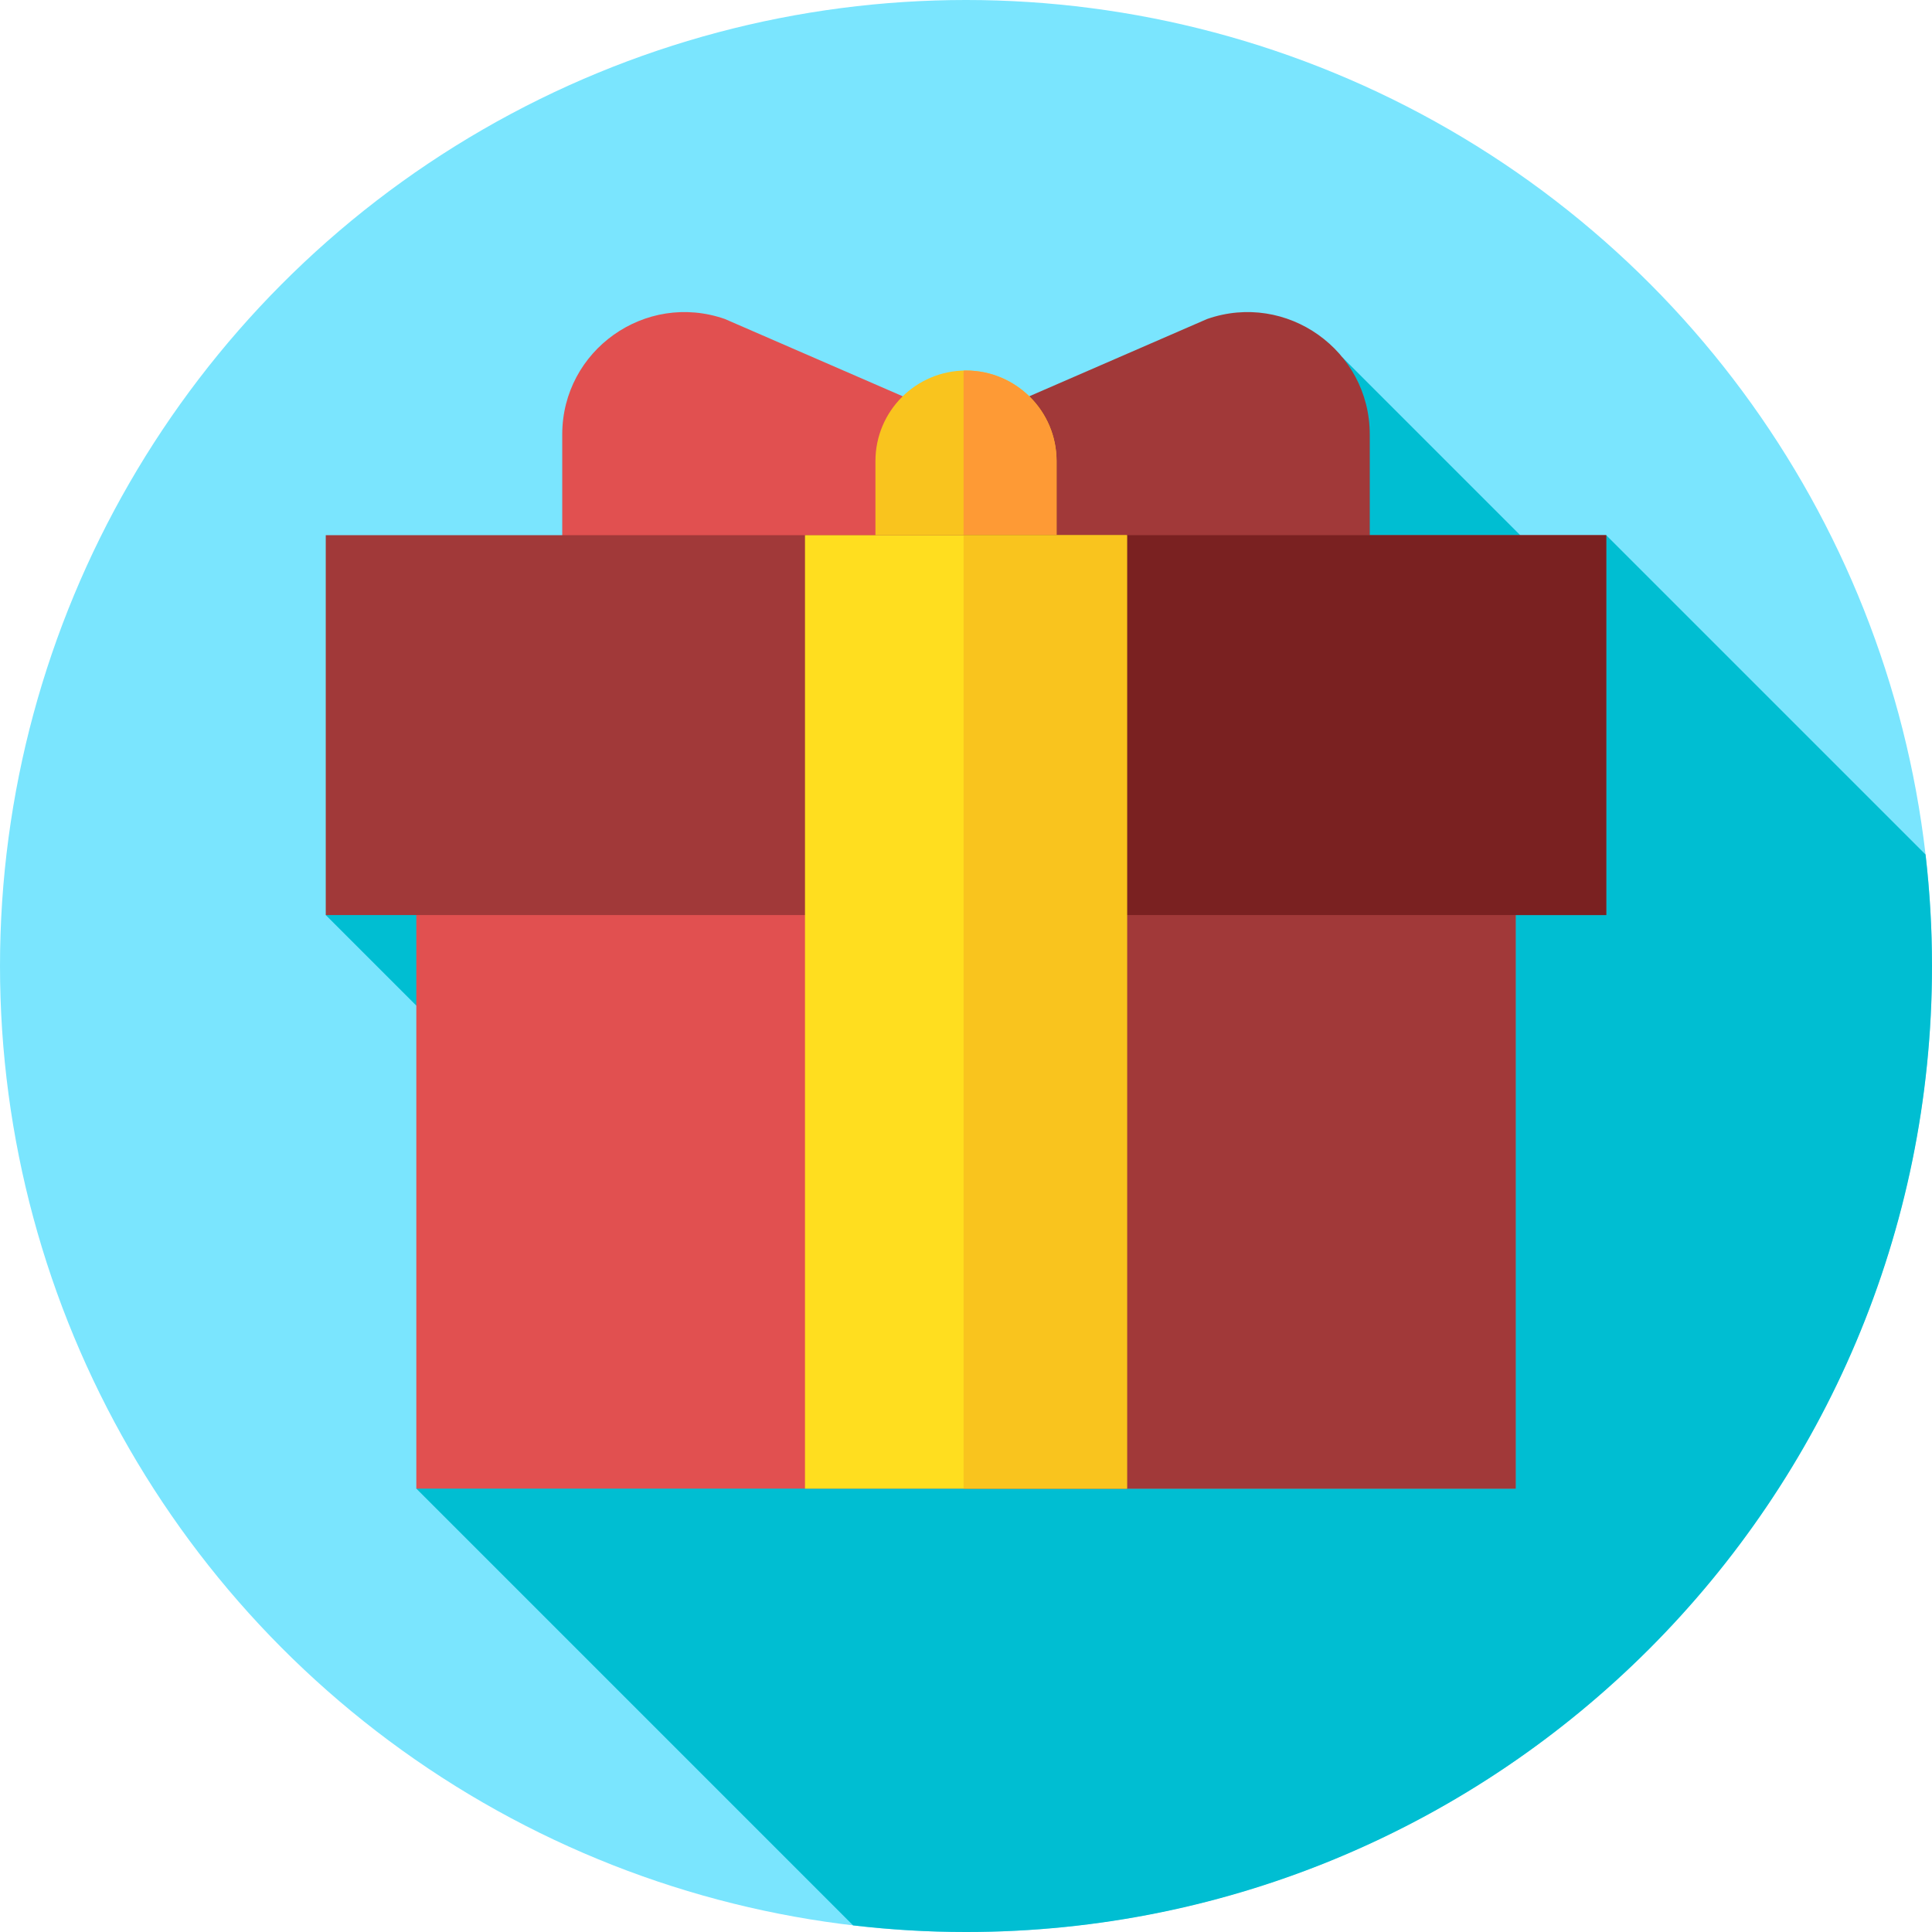 <?xml version="1.0" encoding="iso-8859-1"?>
<!-- Generator: Adobe Illustrator 19.0.0, SVG Export Plug-In . SVG Version: 6.00 Build 0)  -->
<svg version="1.1" id="Capa_1" xmlns="http://www.w3.org/2000/svg" xmlns:xlink="http://www.w3.org/1999/xlink" x="0px" y="0px"
	 viewBox="0 0 512 512" style="enable-background:new 0 0 512 512;" xml:space="preserve">
<circle style="fill:#7AE5FE;" cx="256" cy="256" r="256"/>
<path style="fill:#00BED2;" d="M510.293,226.46l-84.627-84.627l-9.86,12.93l-60.079-60.079L86.333,242.5l88.61,88.61l-64.61,63.39
	l115.751,115.75c9.815,1.143,19.794,1.75,29.916,1.75c141.385,0,256-114.615,256-256C512,246.007,511.408,236.154,510.293,226.46z"
	/>
<path style="fill:#E15050;" d="M251.5,162.525H149v-47.377c0-22.312,22.014-37.955,43.084-30.616l64.416,27.993L251.5,162.525z"/>
<path style="fill:#A13939;" d="M260.5,162.525H363v-47.377c0-22.312-22.014-37.955-43.084-30.616L255.5,112.525L260.5,162.525z"/>
<path style="fill:#F9C41E;" d="M256,160.192L256,160.192c-13.255,0-24,5.293-24-7.962v-30.038c0-13.255,10.745-24,24-24l0,0
	c13.255,0,24,10.745,24,24v30.038C280,165.485,269.255,160.192,256,160.192z"/>
<path style="fill:#FE9A35;" d="M256,98.192c-0.216,0-0.429,0.011-0.643,0.016V160.2c0.214-0.003,0.427-0.008,0.643-0.008
	c13.255,0,24,5.293,24-7.962v-30.038C280,108.937,269.255,98.192,256,98.192z"/>
<rect x="110.33" y="188.5" style="fill:#E15050;" width="291.33" height="206"/>
<g>
	<rect x="255.36" y="188.5" style="fill:#A13939;" width="146.31" height="206"/>
	<rect x="86.33" y="141.83" style="fill:#A13939;" width="339.33" height="100.67"/>
</g>
<rect x="255.36" y="141.83" style="fill:#7A2121;" width="170.31" height="100.67"/>
<rect x="213.33" y="141.83" style="fill:#FFDE1F;" width="85.33" height="252.67"/>
<rect x="255.36" y="141.83" style="fill:#F9C41E;" width="43.31" height="252.67"/>
<g>
</g>
<g>
</g>
<g>
</g>
<g>
</g>
<g>
</g>
<g>
</g>
<g>
</g>
<g>
</g>
<g>
</g>
<g>
</g>
<g>
</g>
<g>
</g>
<g>
</g>
<g>
</g>
<g>
</g>
</svg>
